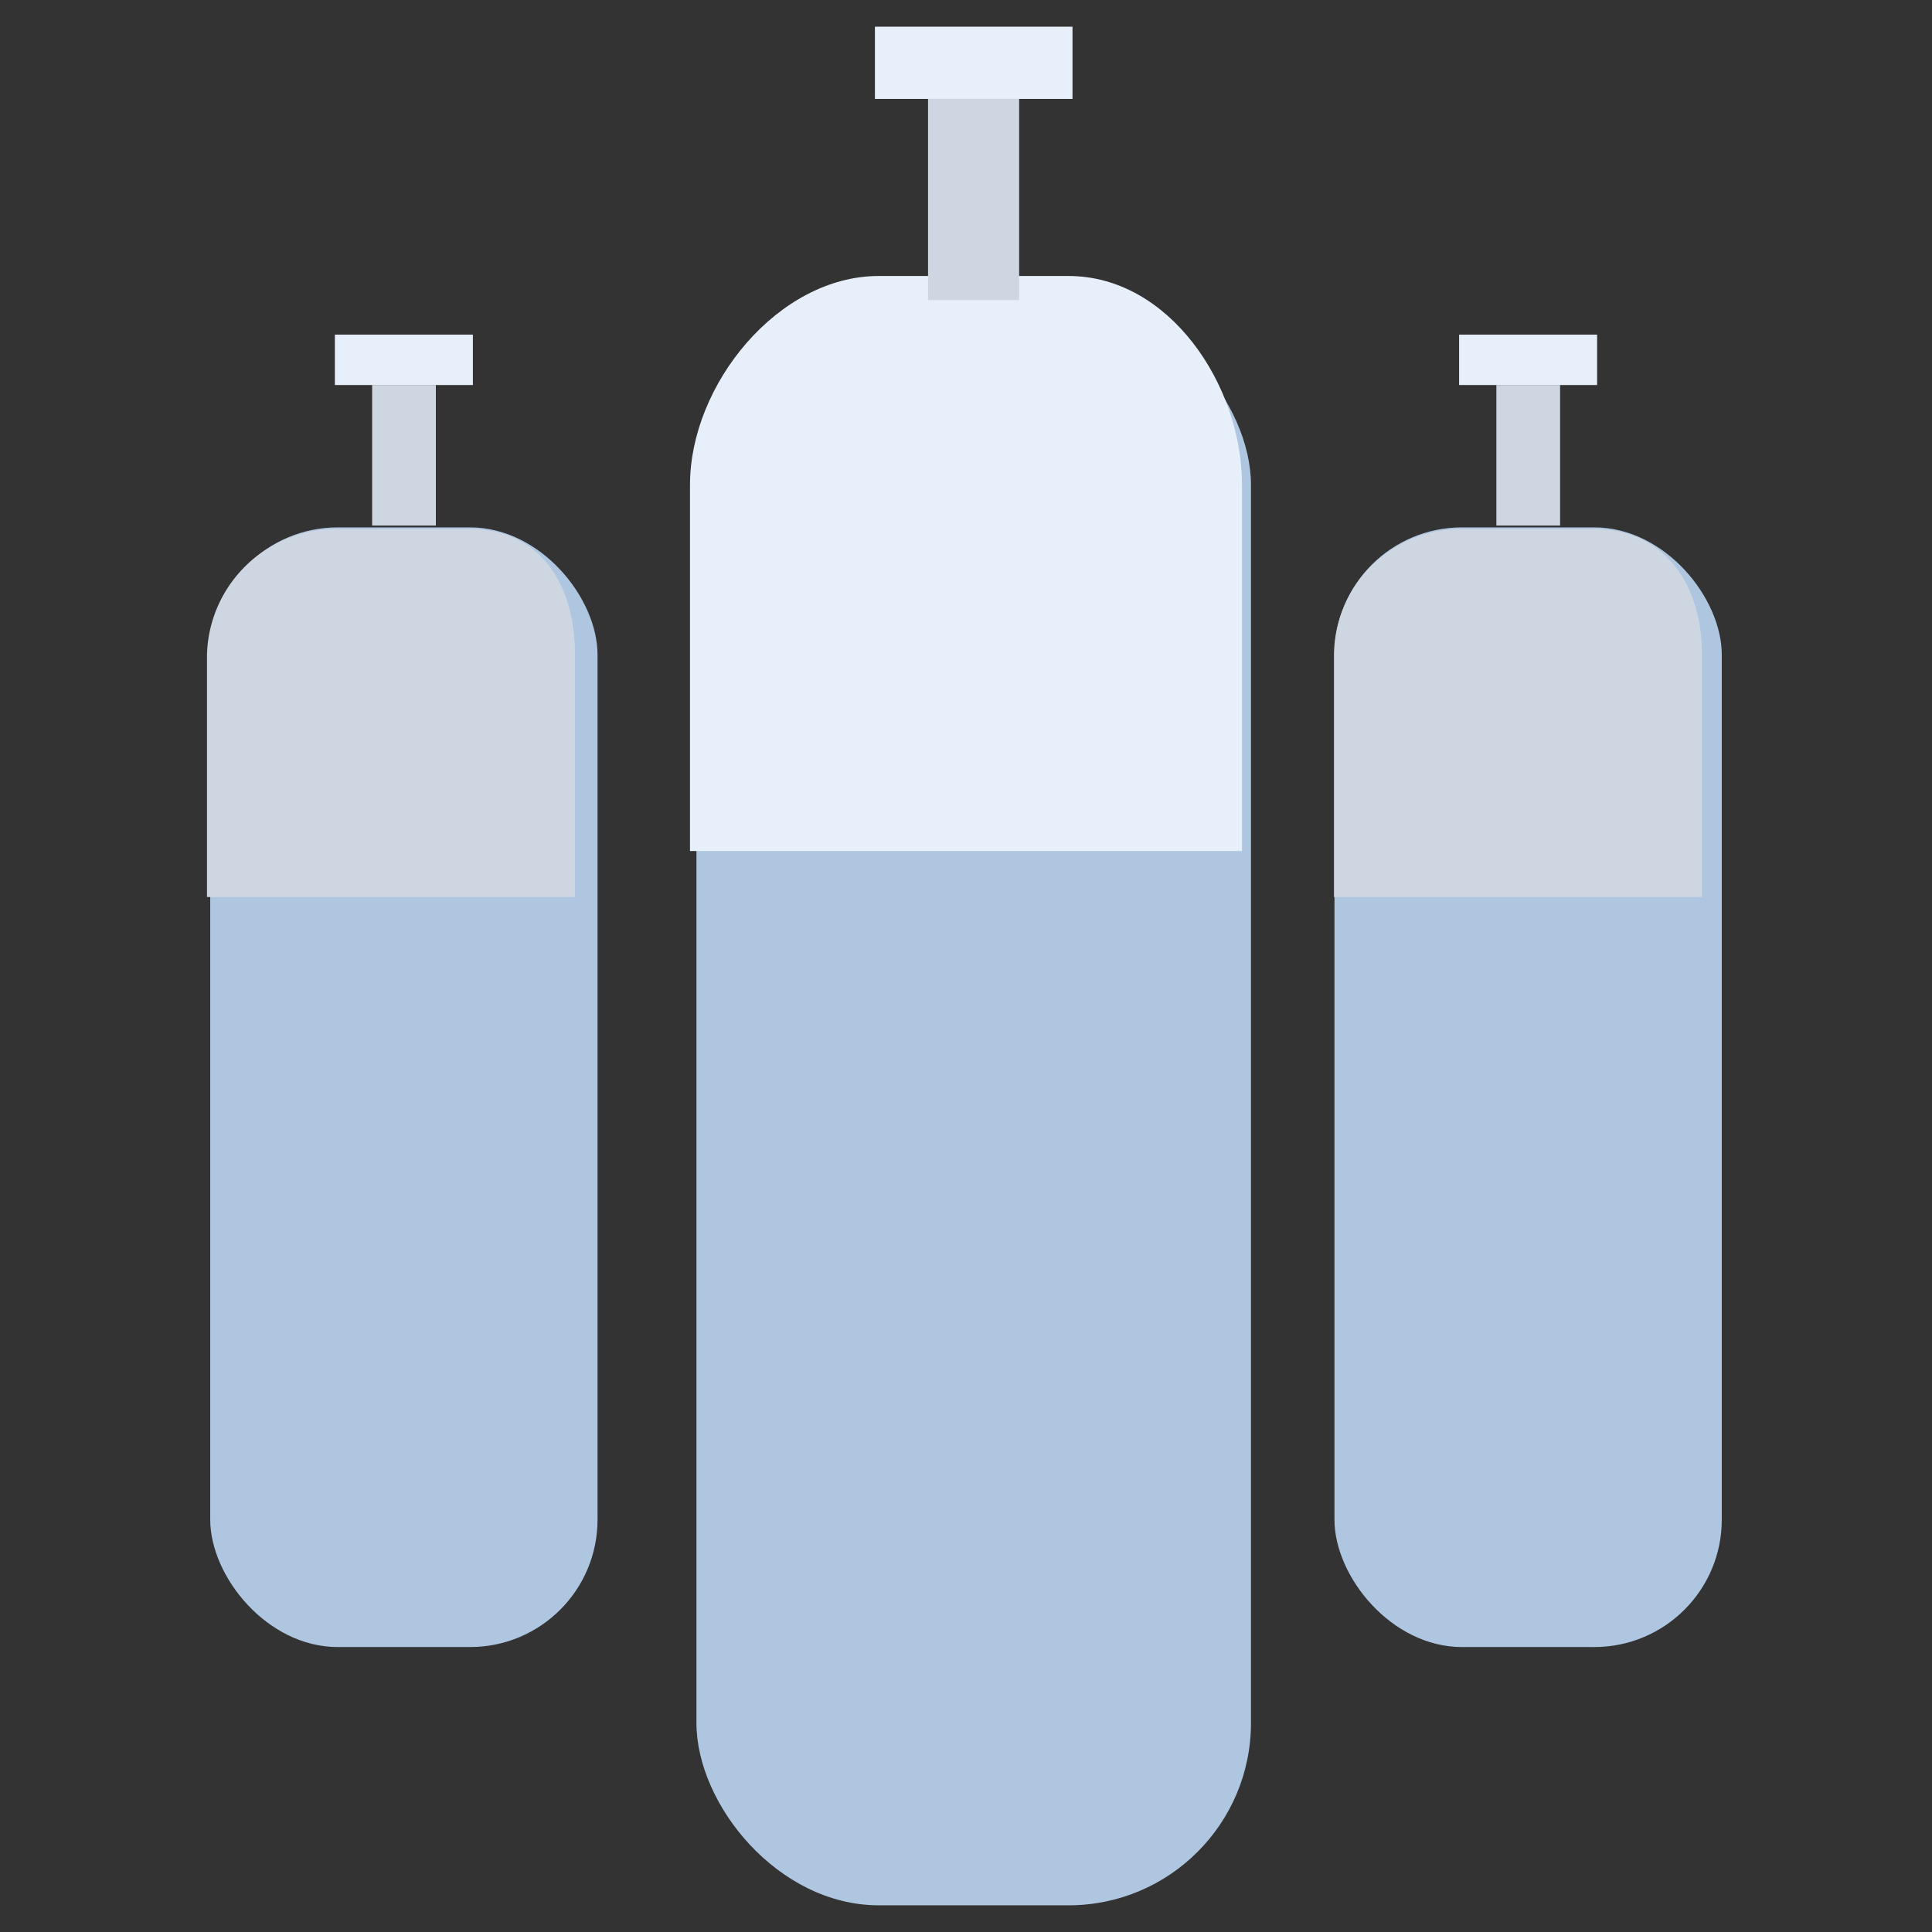 <svg xmlns="http://www.w3.org/2000/svg" viewBox="0 0 84 84"><rect x="0" y="0" width="84" height="84" fill="#333333" stroke="none"/><defs><style>.a{fill:#aec6e0;}.b{fill:#e7f0fa;}.c{fill:#ced7e1;}</style></defs><title>category</title><rect class="a" x="30.28" y="13.15" width="24.11" height="69.69" rx="7.93" ry="7.93"/><path class="b" d="M46.46,12H38.2c-4.36,0-8.2,4.72-8.2,9.08V37H54V21.08C54,16.72,50.82,12,46.46,12Z"/><rect class="c" x="40.35" y="4.3" width="3.96" height="8.75"/><rect class="b" x="38.04" y="1.16" width="8.59" height="3.14"/><rect class="a" x="58.02" y="22.93" width="16.84" height="48.68" rx="5.54" ry="5.54"/><path class="c" d="M69.32,23H63.56A5.51,5.51,0,0,0,58,28.46V39H74V28.46C74,25.42,72.37,23,69.32,23Z"/><rect class="c" x="65.06" y="16.74" width="2.77" height="6.11"/><rect class="b" x="63.44" y="14.55" width="6" height="2.19"/><rect class="a" x="9.14" y="22.93" width="16.84" height="48.68" rx="5.54" ry="5.54"/><path class="c" d="M20.44,23H14.68A5.61,5.61,0,0,0,9,28.46V39H25V28.46C25,25.42,23.49,23,20.44,23Z"/><rect class="c" x="16.18" y="16.74" width="2.77" height="6.11"/><rect class="b" x="14.56" y="14.55" width="6" height="2.19"/></svg>